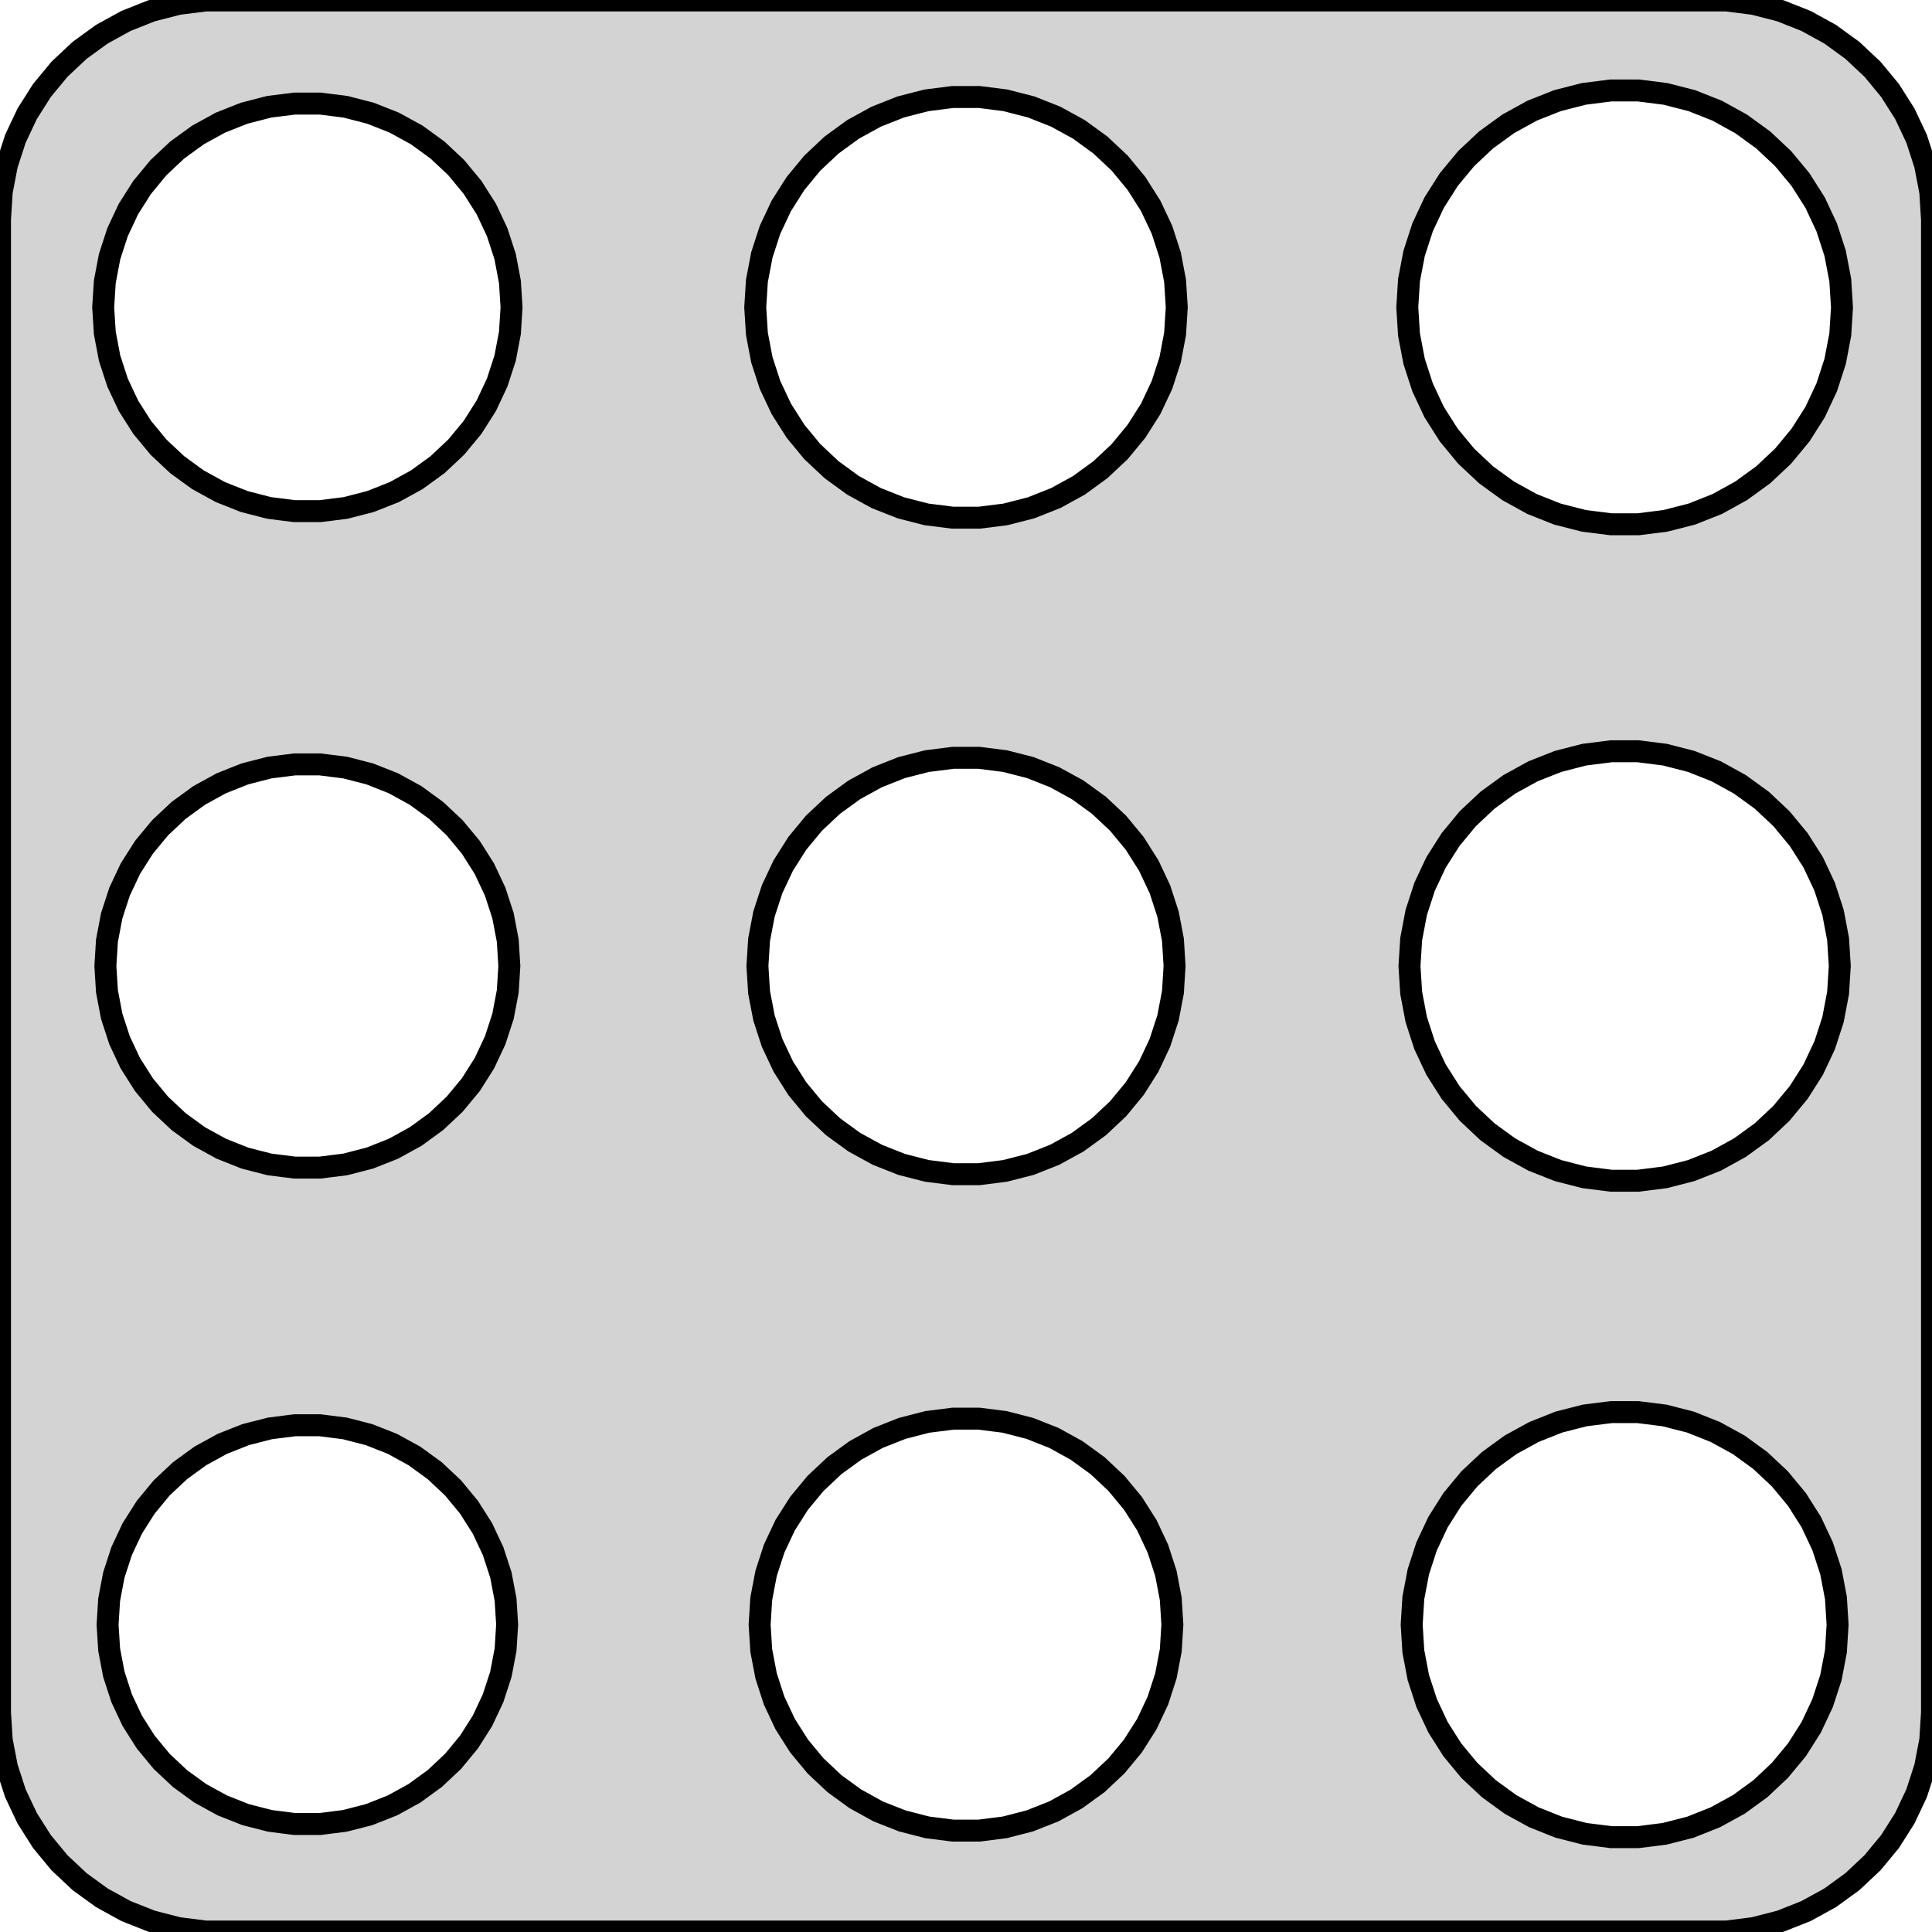 <?xml version="1.0" standalone="no"?>
<!DOCTYPE svg PUBLIC "-//W3C//DTD SVG 1.1//EN" "http://www.w3.org/Graphics/SVG/1.1/DTD/svg11.dtd">
<svg width="44mm" height="44mm" viewBox="-22 -22 44 44" xmlns="http://www.w3.org/2000/svg" version="1.1">
<title>OpenSCAD Model</title>
<path d="
M 17.937,21.911 L 18.545,21.755 L 19.129,21.524 L 19.679,21.222 L 20.187,20.853 L 20.645,20.423
 L 21.045,19.939 L 21.381,19.409 L 21.649,18.841 L 21.843,18.243 L 21.961,17.627 L 22,17
 L 22,-17 L 21.961,-17.627 L 21.843,-18.243 L 21.649,-18.841 L 21.381,-19.409 L 21.045,-19.939
 L 20.645,-20.423 L 20.187,-20.853 L 19.679,-21.222 L 19.129,-21.524 L 18.545,-21.755 L 17.937,-21.911
 L 17.314,-21.99 L -17.314,-21.99 L -17.937,-21.911 L -18.545,-21.755 L -19.129,-21.524 L -19.679,-21.222
 L -20.187,-20.853 L -20.645,-20.423 L -21.045,-19.939 L -21.381,-19.409 L -21.649,-18.841 L -21.843,-18.243
 L -21.961,-17.627 L -22,-17 L -22,17 L -21.961,17.627 L -21.843,18.243 L -21.649,18.841
 L -21.381,19.409 L -21.045,19.939 L -20.645,20.423 L -20.187,20.853 L -19.679,21.222 L -19.129,21.524
 L -18.545,21.755 L -17.937,21.911 L -17.314,21.99 L 17.314,21.99 z
M 14.689,-10.06 L 14.072,-10.138 L 13.47,-10.292 L 12.892,-10.521 L 12.348,-10.821 L 11.845,-11.186
 L 11.392,-11.611 L 10.995,-12.091 L 10.662,-12.615 L 10.398,-13.178 L 10.206,-13.769 L 10.089,-14.38
 L 10.05,-15 L 10.089,-15.62 L 10.206,-16.231 L 10.398,-16.822 L 10.662,-17.385 L 10.995,-17.91
 L 11.392,-18.389 L 11.845,-18.814 L 12.348,-19.179 L 12.892,-19.479 L 13.47,-19.708 L 14.072,-19.862
 L 14.689,-19.94 L 15.311,-19.94 L 15.928,-19.862 L 16.53,-19.708 L 17.108,-19.479 L 17.652,-19.179
 L 18.155,-18.814 L 18.608,-18.389 L 19.005,-17.91 L 19.338,-17.385 L 19.602,-16.822 L 19.794,-16.231
 L 19.911,-15.62 L 19.95,-15 L 19.911,-14.38 L 19.794,-13.769 L 19.602,-13.178 L 19.338,-12.615
 L 19.005,-12.091 L 18.608,-11.611 L 18.155,-11.186 L 17.652,-10.821 L 17.108,-10.521 L 16.53,-10.292
 L 15.928,-10.138 L 15.311,-10.06 z
M -0.301,-10.21 L -0.899,-10.285 L -1.483,-10.435 L -2.044,-10.657 L -2.572,-10.947 L -3.06,-11.302
 L -3.499,-11.714 L -3.883,-12.179 L -4.206,-12.688 L -4.463,-13.233 L -4.649,-13.806 L -4.762,-14.398
 L -4.8,-15 L -4.762,-15.602 L -4.649,-16.194 L -4.463,-16.767 L -4.206,-17.312 L -3.883,-17.821
 L -3.499,-18.286 L -3.06,-18.698 L -2.572,-19.053 L -2.044,-19.343 L -1.483,-19.565 L -0.899,-19.715
 L -0.301,-19.791 L 0.301,-19.791 L 0.899,-19.715 L 1.483,-19.565 L 2.044,-19.343 L 2.572,-19.053
 L 3.06,-18.698 L 3.499,-18.286 L 3.883,-17.821 L 4.206,-17.312 L 4.463,-16.767 L 4.649,-16.194
 L 4.762,-15.602 L 4.8,-15 L 4.762,-14.398 L 4.649,-13.806 L 4.463,-13.233 L 4.206,-12.688
 L 3.883,-12.179 L 3.499,-11.714 L 3.06,-11.302 L 2.572,-10.947 L 2.044,-10.657 L 1.483,-10.435
 L 0.899,-10.285 L 0.301,-10.21 z
M -15.292,-10.359 L -15.871,-10.432 L -16.437,-10.578 L -16.98,-10.793 L -17.492,-11.074 L -17.964,-11.417
 L -18.39,-11.817 L -18.762,-12.267 L -19.075,-12.76 L -19.323,-13.288 L -19.504,-13.844 L -19.613,-14.417
 L -19.65,-15 L -19.613,-15.583 L -19.504,-16.156 L -19.323,-16.712 L -19.075,-17.24 L -18.762,-17.733
 L -18.39,-18.183 L -17.964,-18.583 L -17.492,-18.926 L -16.98,-19.207 L -16.437,-19.422 L -15.871,-19.568
 L -15.292,-19.641 L -14.708,-19.641 L -14.129,-19.568 L -13.563,-19.422 L -13.02,-19.207 L -12.508,-18.926
 L -12.036,-18.583 L -11.61,-18.183 L -11.238,-17.733 L -10.925,-17.24 L -10.677,-16.712 L -10.496,-16.156
 L -10.387,-15.583 L -10.35,-15 L -10.387,-14.417 L -10.496,-13.844 L -10.677,-13.288 L -10.925,-12.76
 L -11.238,-12.267 L -11.61,-11.817 L -12.036,-11.417 L -12.508,-11.074 L -13.02,-10.793 L -13.563,-10.578
 L -14.129,-10.432 L -14.708,-10.359 z
M 14.692,4.89 L 14.082,4.813 L 13.486,4.66 L 12.914,4.434 L 12.374,4.137 L 11.877,3.776
 L 11.428,3.354 L 11.036,2.88 L 10.706,2.361 L 10.444,1.804 L 10.254,1.219 L 10.139,0.614
 L 10.1,-0 L 10.139,-0.614 L 10.254,-1.219 L 10.444,-1.804 L 10.706,-2.361 L 11.036,-2.88
 L 11.428,-3.354 L 11.877,-3.776 L 12.374,-4.137 L 12.914,-4.434 L 13.486,-4.66 L 14.082,-4.813
 L 14.692,-4.89 L 15.308,-4.89 L 15.918,-4.813 L 16.514,-4.66 L 17.086,-4.434 L 17.625,-4.137
 L 18.123,-3.776 L 18.572,-3.354 L 18.964,-2.88 L 19.294,-2.361 L 19.556,-1.804 L 19.746,-1.219
 L 19.861,-0.614 L 19.9,-0 L 19.861,0.614 L 19.746,1.219 L 19.556,1.804 L 19.294,2.361
 L 18.964,2.88 L 18.572,3.354 L 18.123,3.776 L 17.625,4.137 L 17.086,4.434 L 16.514,4.66
 L 15.918,4.813 L 15.308,4.89 z
M -0.298,4.741 L -0.89,4.666 L -1.468,4.518 L -2.022,4.298 L -2.545,4.011 L -3.028,3.66
 L -3.463,3.252 L -3.843,2.792 L -4.162,2.288 L -4.416,1.749 L -4.601,1.181 L -4.713,0.595
 L -4.75,-0 L -4.713,-0.595 L -4.601,-1.181 L -4.416,-1.749 L -4.162,-2.288 L -3.843,-2.792
 L -3.463,-3.252 L -3.028,-3.66 L -2.545,-4.011 L -2.022,-4.298 L -1.468,-4.518 L -0.89,-4.666
 L -0.298,-4.741 L 0.298,-4.741 L 0.89,-4.666 L 1.468,-4.518 L 2.022,-4.298 L 2.545,-4.011
 L 3.028,-3.66 L 3.463,-3.252 L 3.843,-2.792 L 4.162,-2.288 L 4.416,-1.749 L 4.601,-1.181
 L 4.713,-0.595 L 4.75,-0 L 4.713,0.595 L 4.601,1.181 L 4.416,1.749 L 4.162,2.288
 L 3.843,2.792 L 3.463,3.252 L 3.028,3.66 L 2.545,4.011 L 2.022,4.298 L 1.468,4.518
 L 0.89,4.666 L 0.298,4.741 z
M -15.289,4.591 L -15.862,4.519 L -16.422,4.375 L -16.959,4.162 L -17.465,3.884 L -17.932,3.544
 L -18.353,3.149 L -18.721,2.704 L -19.031,2.216 L -19.277,1.693 L -19.456,1.144 L -19.564,0.577
 L -19.6,-0 L -19.564,-0.577 L -19.456,-1.144 L -19.277,-1.693 L -19.031,-2.216 L -18.721,-2.704
 L -18.353,-3.149 L -17.932,-3.544 L -17.465,-3.884 L -16.959,-4.162 L -16.422,-4.375 L -15.862,-4.519
 L -15.289,-4.591 L -14.711,-4.591 L -14.138,-4.519 L -13.579,-4.375 L -13.041,-4.162 L -12.535,-3.884
 L -12.068,-3.544 L -11.647,-3.149 L -11.278,-2.704 L -10.969,-2.216 L -10.723,-1.693 L -10.544,-1.144
 L -10.436,-0.577 L -10.4,-0 L -10.436,0.577 L -10.544,1.144 L -10.723,1.693 L -10.969,2.216
 L -11.278,2.704 L -11.647,3.149 L -12.068,3.544 L -12.535,3.884 L -13.041,4.162 L -13.579,4.375
 L -14.138,4.519 L -14.711,4.591 z
M 14.695,19.84 L 14.091,19.764 L 13.501,19.613 L 12.935,19.388 L 12.401,19.095 L 11.909,18.737
 L 11.464,18.32 L 11.076,17.851 L 10.75,17.337 L 10.491,16.785 L 10.302,16.206 L 10.188,15.608
 L 10.15,15 L 10.188,14.392 L 10.302,13.794 L 10.491,13.215 L 10.75,12.664 L 11.076,12.149
 L 11.464,11.68 L 11.909,11.263 L 12.401,10.905 L 12.935,10.612 L 13.501,10.387 L 14.091,10.236
 L 14.695,10.16 L 15.305,10.16 L 15.909,10.236 L 16.499,10.387 L 17.065,10.612 L 17.599,10.905
 L 18.091,11.263 L 18.535,11.68 L 18.924,12.149 L 19.25,12.664 L 19.509,13.215 L 19.698,13.794
 L 19.812,14.392 L 19.85,15 L 19.812,15.608 L 19.698,16.206 L 19.509,16.785 L 19.25,17.337
 L 18.924,17.851 L 18.535,18.32 L 18.091,18.737 L 17.599,19.095 L 17.065,19.388 L 16.499,19.613
 L 15.909,19.764 L 15.305,19.84 z
M -0.295,19.691 L -0.881,19.617 L -1.452,19.47 L -2.001,19.253 L -2.518,18.968 L -2.996,18.621
 L -3.426,18.217 L -3.802,17.763 L -4.119,17.264 L -4.37,16.73 L -4.552,16.169 L -4.663,15.589
 L -4.7,15 L -4.663,14.411 L -4.552,13.831 L -4.37,13.27 L -4.119,12.736 L -3.802,12.237
 L -3.426,11.783 L -2.996,11.379 L -2.518,11.032 L -2.001,10.747 L -1.452,10.53 L -0.881,10.383
 L -0.295,10.309 L 0.295,10.309 L 0.881,10.383 L 1.452,10.53 L 2.001,10.747 L 2.518,11.032
 L 2.996,11.379 L 3.426,11.783 L 3.802,12.237 L 4.119,12.736 L 4.37,13.27 L 4.552,13.831
 L 4.663,14.411 L 4.7,15 L 4.663,15.589 L 4.552,16.169 L 4.37,16.73 L 4.119,17.264
 L 3.802,17.763 L 3.426,18.217 L 2.996,18.621 L 2.518,18.968 L 2.001,19.253 L 1.452,19.47
 L 0.881,19.617 L 0.295,19.691 z
M -15.286,19.541 L -15.853,19.469 L -16.406,19.327 L -16.937,19.117 L -17.438,18.842 L -17.9,18.506
 L -18.317,18.115 L -18.681,17.674 L -18.987,17.192 L -19.23,16.675 L -19.407,16.131 L -19.514,15.57
 L -19.55,15 L -19.514,14.43 L -19.407,13.868 L -19.23,13.325 L -18.987,12.808 L -18.681,12.326
 L -18.317,11.885 L -17.9,11.494 L -17.438,11.158 L -16.937,10.883 L -16.406,10.673 L -15.853,10.531
 L -15.286,10.459 L -14.714,10.459 L -14.147,10.531 L -13.594,10.673 L -13.063,10.883 L -12.562,11.158
 L -12.1,11.494 L -11.683,11.885 L -11.319,12.326 L -11.013,12.808 L -10.77,13.325 L -10.593,13.868
 L -10.486,14.43 L -10.45,15 L -10.486,15.57 L -10.593,16.131 L -10.77,16.675 L -11.013,17.192
 L -11.319,17.674 L -11.683,18.115 L -12.1,18.506 L -12.562,18.842 L -13.063,19.117 L -13.594,19.327
 L -14.147,19.469 L -14.714,19.541 z
" stroke="black" fill="lightgray" stroke-width="0.5"/>
</svg>
